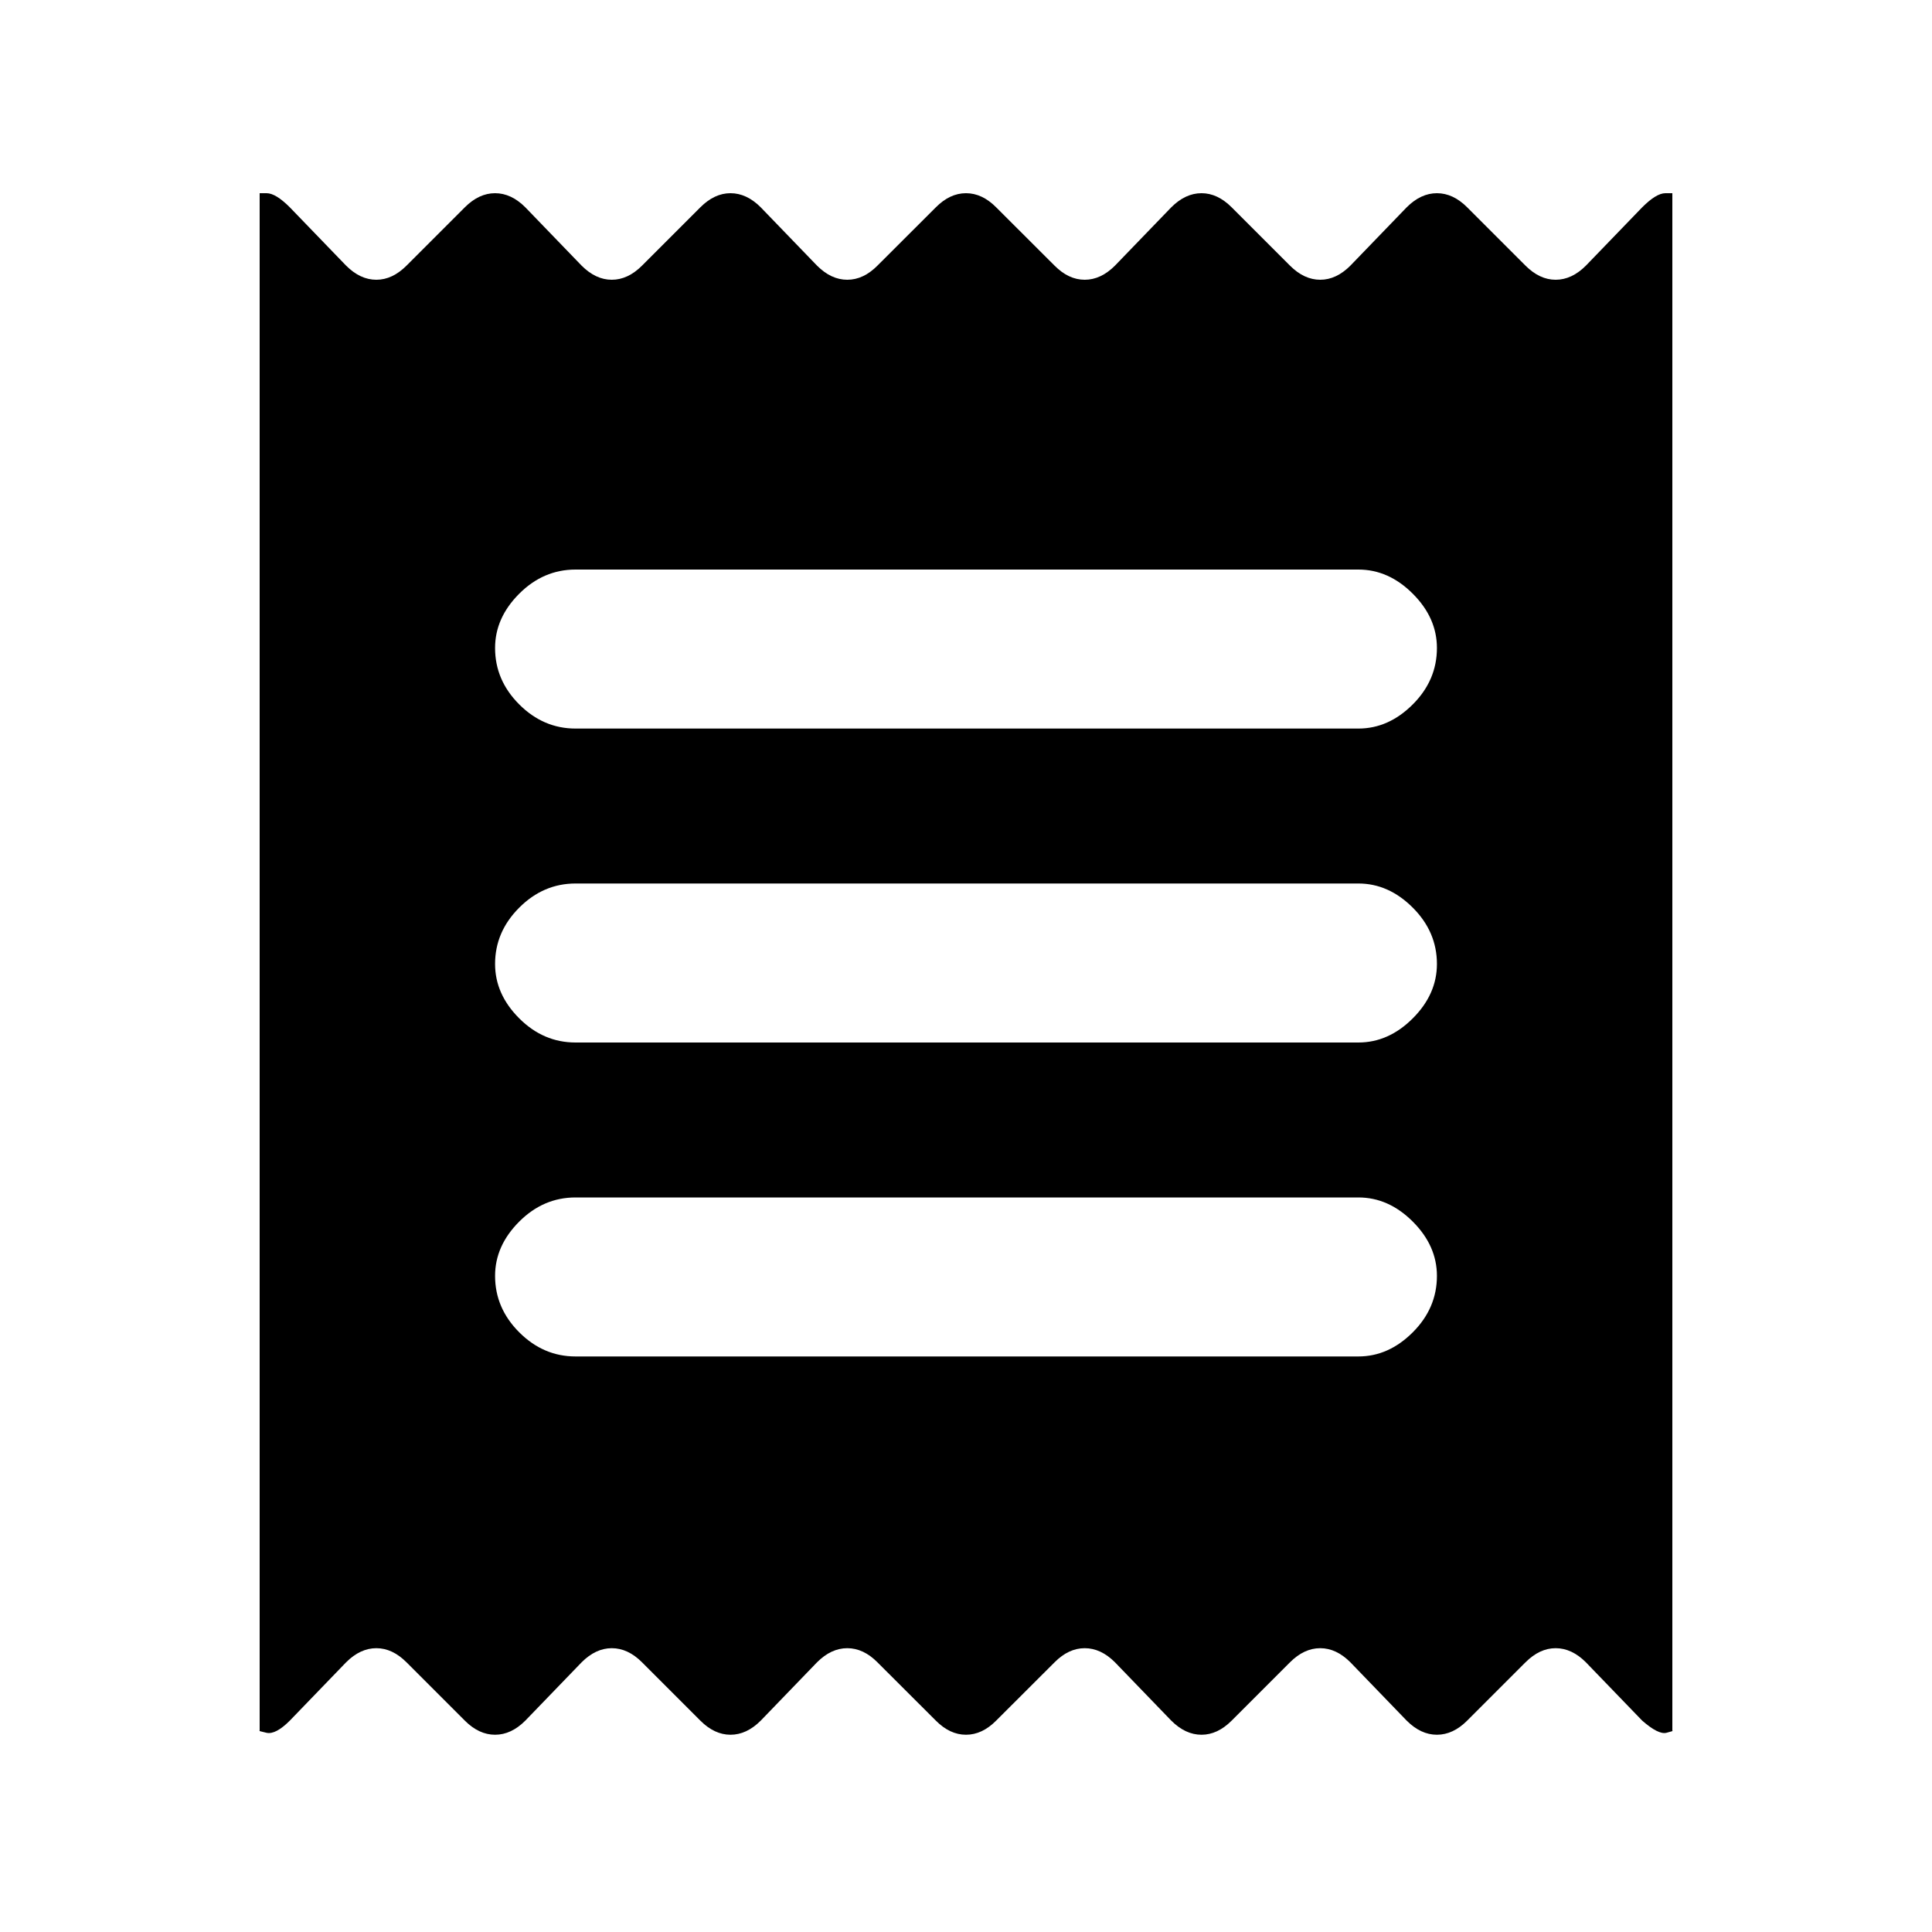 <svg xmlns="http://www.w3.org/2000/svg" height="20" width="20"><path d="M2.688 17.917V2Q2.667 2 2.76 2Q2.854 2 3 2.146L3.583 2.75Q3.729 2.896 3.896 2.896Q4.062 2.896 4.208 2.75L4.812 2.146Q4.958 2 5.125 2Q5.292 2 5.438 2.146L6.021 2.75Q6.167 2.896 6.333 2.896Q6.5 2.896 6.646 2.75L7.25 2.146Q7.396 2 7.562 2Q7.729 2 7.875 2.146L8.458 2.75Q8.604 2.896 8.771 2.896Q8.938 2.896 9.083 2.75L9.688 2.146Q9.833 2 10 2Q10.167 2 10.312 2.146L10.917 2.75Q11.062 2.896 11.229 2.896Q11.396 2.896 11.542 2.75L12.125 2.146Q12.271 2 12.438 2Q12.604 2 12.75 2.146L13.354 2.75Q13.5 2.896 13.667 2.896Q13.833 2.896 13.979 2.75L14.562 2.146Q14.708 2 14.875 2Q15.042 2 15.188 2.146L15.792 2.75Q15.938 2.896 16.104 2.896Q16.271 2.896 16.417 2.75L17 2.146Q17.146 2 17.24 2Q17.333 2 17.312 2V17.917Q17.333 17.917 17.25 17.938Q17.167 17.958 17 17.812L16.417 17.208Q16.271 17.062 16.104 17.062Q15.938 17.062 15.792 17.208L15.188 17.812Q15.042 17.958 14.875 17.958Q14.708 17.958 14.562 17.812L13.979 17.208Q13.833 17.062 13.667 17.062Q13.5 17.062 13.354 17.208L12.75 17.812Q12.604 17.958 12.438 17.958Q12.271 17.958 12.125 17.812L11.542 17.208Q11.396 17.062 11.229 17.062Q11.062 17.062 10.917 17.208L10.312 17.812Q10.167 17.958 10 17.958Q9.833 17.958 9.688 17.812L9.083 17.208Q8.938 17.062 8.771 17.062Q8.604 17.062 8.458 17.208L7.875 17.812Q7.729 17.958 7.562 17.958Q7.396 17.958 7.25 17.812L6.646 17.208Q6.5 17.062 6.333 17.062Q6.167 17.062 6.021 17.208L5.438 17.812Q5.292 17.958 5.125 17.958Q4.958 17.958 4.812 17.812L4.208 17.208Q4.062 17.062 3.896 17.062Q3.729 17.062 3.583 17.208L3 17.812Q2.854 17.958 2.76 17.938Q2.667 17.917 2.688 17.917ZM5.958 14.042H14.062Q14.375 14.042 14.625 13.792Q14.875 13.542 14.875 13.208Q14.875 12.896 14.625 12.646Q14.375 12.396 14.062 12.396H5.958Q5.625 12.396 5.375 12.646Q5.125 12.896 5.125 13.208Q5.125 13.542 5.375 13.792Q5.625 14.042 5.958 14.042ZM5.958 10.792H14.062Q14.375 10.792 14.625 10.542Q14.875 10.292 14.875 9.979Q14.875 9.646 14.625 9.396Q14.375 9.146 14.062 9.146H5.958Q5.625 9.146 5.375 9.396Q5.125 9.646 5.125 9.979Q5.125 10.292 5.375 10.542Q5.625 10.792 5.958 10.792ZM5.958 7.542H14.062Q14.375 7.542 14.625 7.292Q14.875 7.042 14.875 6.708Q14.875 6.396 14.625 6.146Q14.375 5.896 14.062 5.896H5.958Q5.625 5.896 5.375 6.146Q5.125 6.396 5.125 6.708Q5.125 7.042 5.375 7.292Q5.625 7.542 5.958 7.542Z"/></svg>